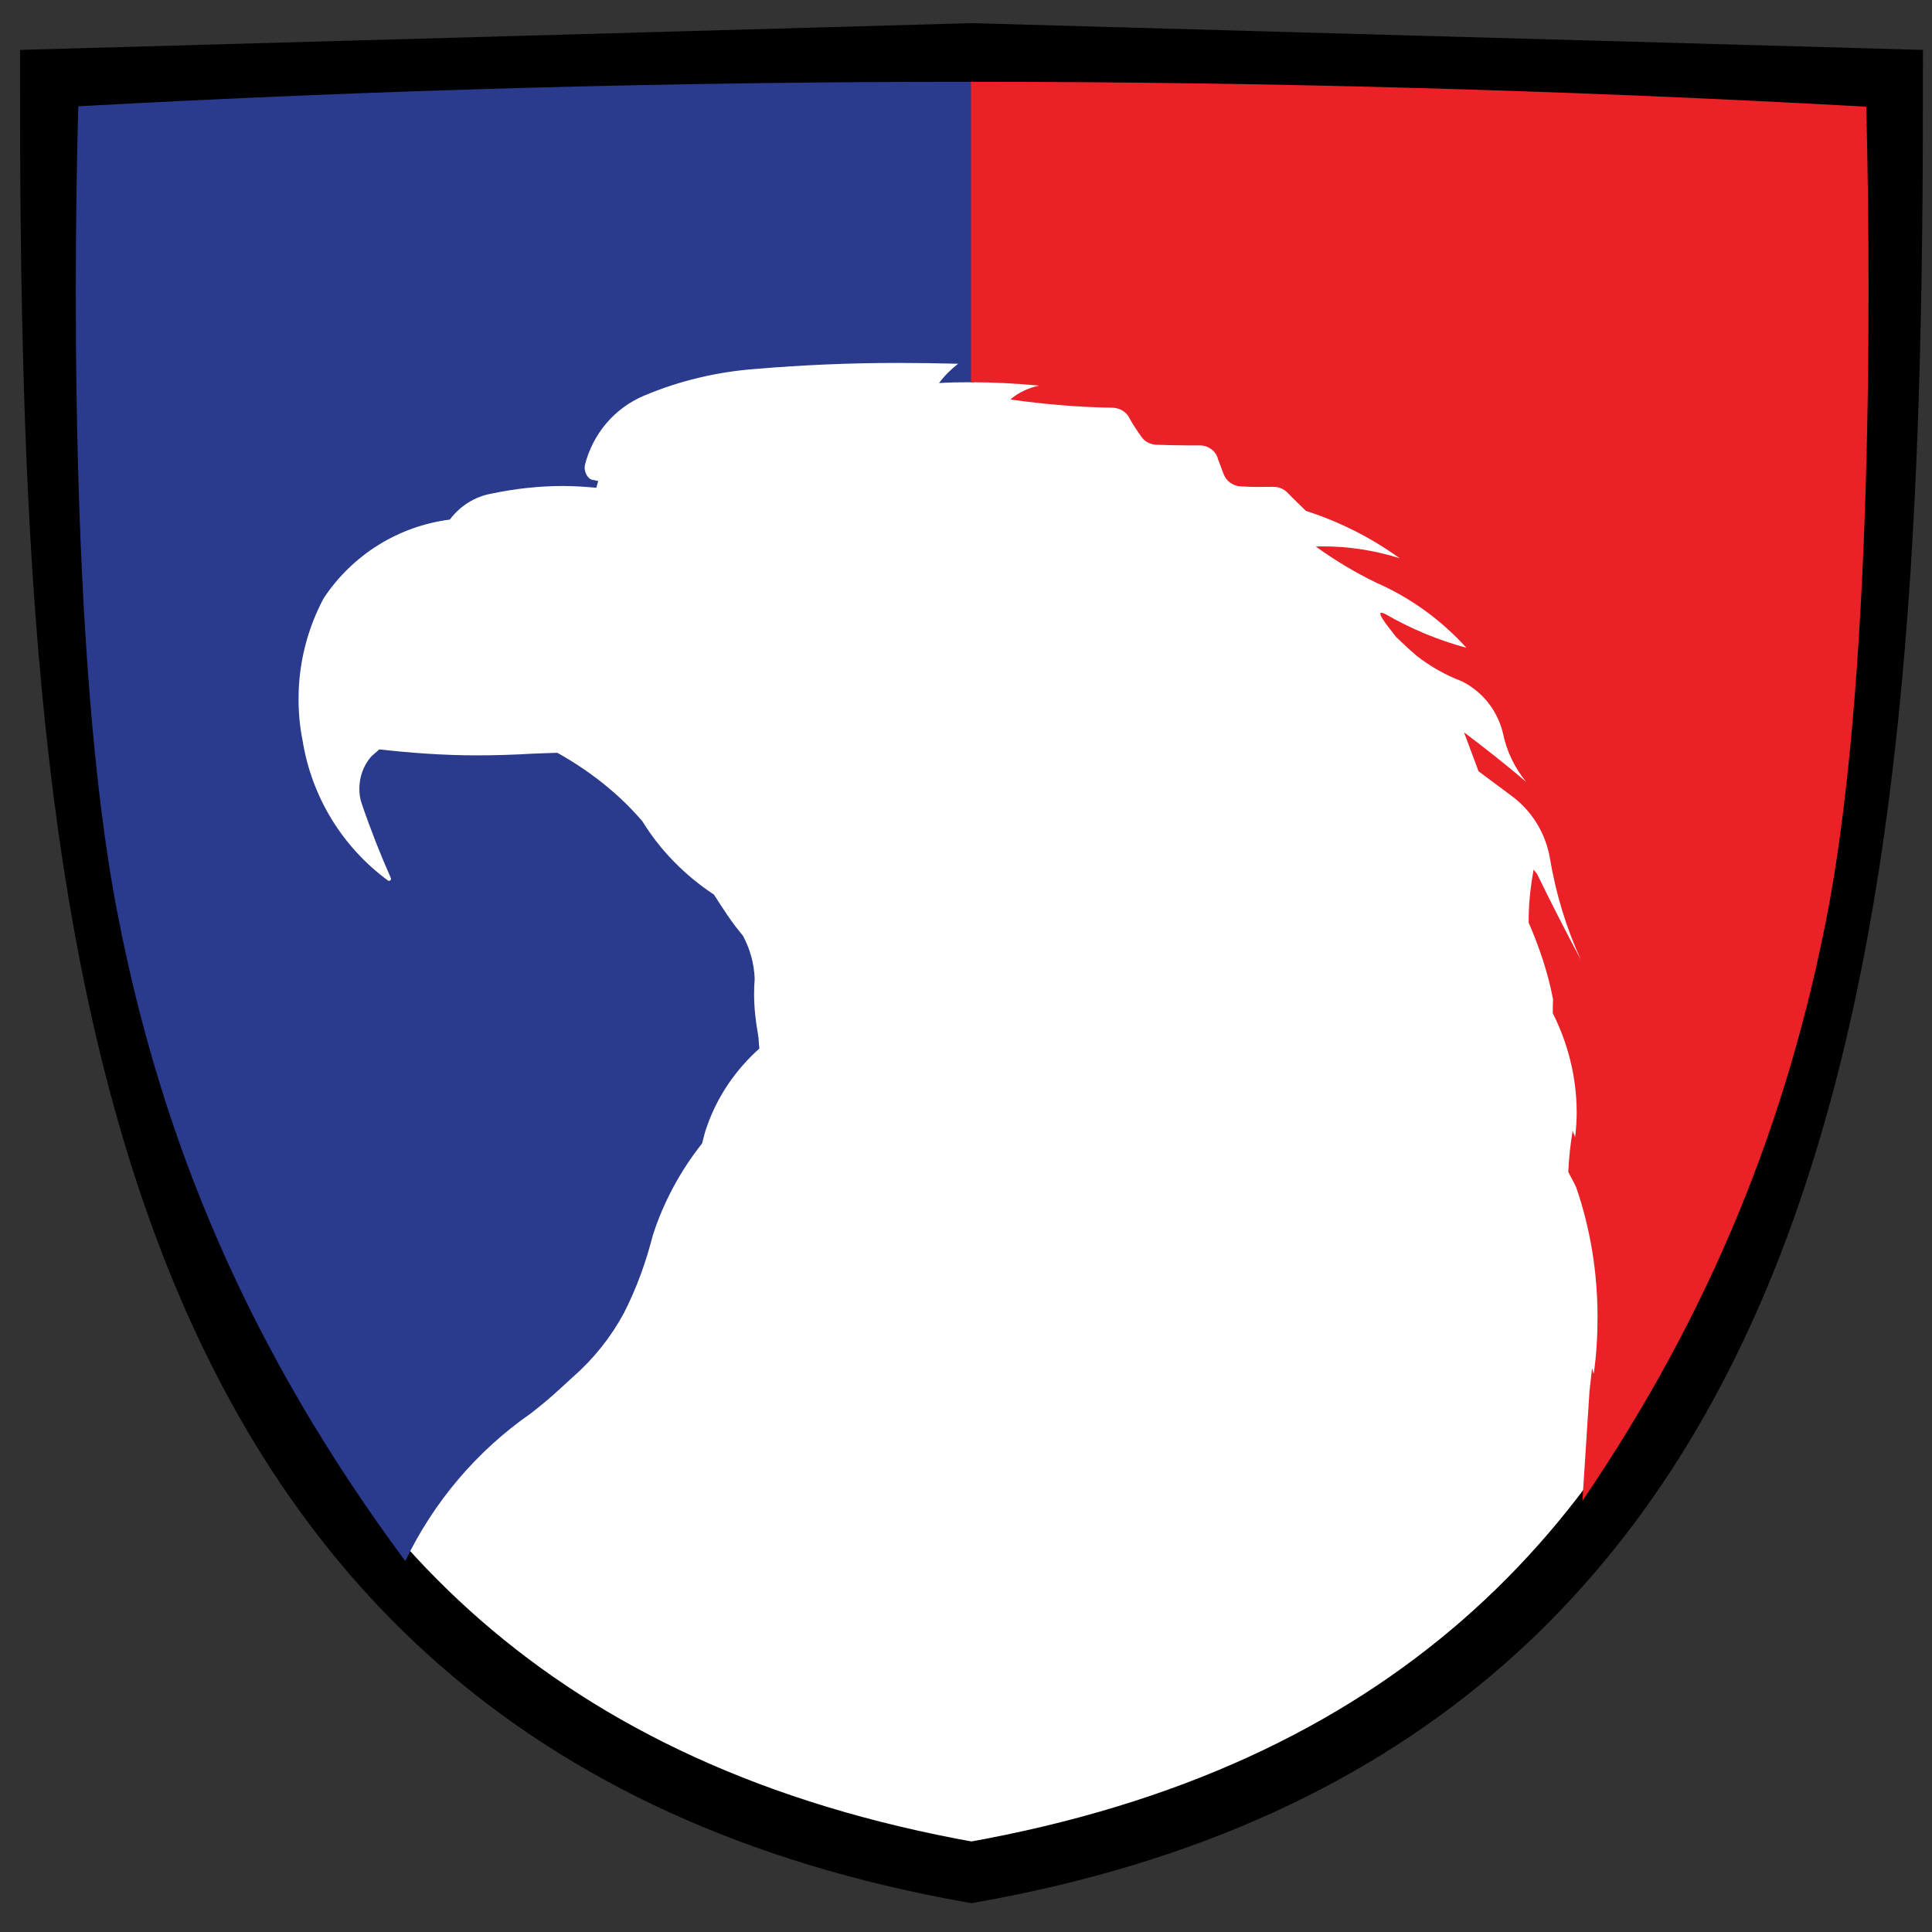 <?xml version="1.0" encoding="UTF-8" standalone="no"?>
<!-- Created with Inkscape (http://www.inkscape.org/) -->

<svg
   xmlns:dc="http://purl.org/dc/elements/1.1/"
   xmlns:cc="http://creativecommons.org/ns#"
   xmlns:rdf="http://www.w3.org/1999/02/22-rdf-syntax-ns#"
   xmlns:svg="http://www.w3.org/2000/svg"
   xmlns="http://www.w3.org/2000/svg"
   xmlns:sodipodi="http://sodipodi.sourceforge.net/DTD/sodipodi-0.dtd"
   xmlns:inkscape="http://www.inkscape.org/namespaces/inkscape"
   width="100"
   height="100"
   viewBox="0 0 26.458 26.458"
   version="1.1"
   id="svg8"
   inkscape:version="0.92.2 (5c3e80d, 2017-08-06)"
   sodipodi:docname="logo2.svg">
  <rect x="0" y="0" width="26.458" height="26.458" fill="#333333" stroke="none"/>
  <defs
     id="defs2">
    <inkscape:path-effect
       effect="bspline"
       id="path-effect821"
       is_visible="true"
       weight="33.333"
       steps="2"
       helper_size="0"
       apply_no_weight="true"
       apply_with_weight="true"
       only_selected="false" />
  </defs>
  <sodipodi:namedview
     id="base"
     pagecolor="#ffffff"
     bordercolor="#666666"
     borderopacity="1.0"
     inkscape:pageopacity="0.0"
     inkscape:pageshadow="2"
     inkscape:zoom="4"
     inkscape:cx="18.574763"
     inkscape:cy="47.433559"
     inkscape:document-units="px"
     inkscape:current-layer="layer1"
     showgrid="false"
     showborder="true"
     showguides="false"
     inkscape:window-width="1920"
     inkscape:window-height="1001"
     inkscape:window-x="-9"
     inkscape:window-y="-9"
     inkscape:window-maximized="1"
     units="px" />
  <g
     inkscape:label="Layer 1"
     inkscape:groupmode="layer"
     id="layer1"
     transform="translate(0,-270.538)">
    <path
       style="opacity:1;fill:#ffffff;fill-opacity:1;stroke:#000000;stroke-width:0.832;stroke-miterlimit:4;stroke-dasharray:none;stroke-opacity:1"
       d="m 13.304,271.271 -12.614,0.355 c 0,11.264 0.687,22.435 12.614,24.553 11.927,-2.118 12.614,-13.289 12.614,-24.553 z"
       id="rect909"
       inkscape:connector-curvature="0" />
    <g
       id="g882"
       transform="matrix(0.033,0,0,0.033,1.038,271.658)">
      <path
         id="path876"
         d="m 216.013,168.477 v 0 c 0,0.121 -0.078,0.18 -0.078,0.259 0,-0.079 0.078,-0.138 0.078,-0.259 z"
         inkscape:connector-curvature="0"
         style="fill:#ffffff" />
      <path
         id="path878"
         d="m 1.043,10.18 c -1.304,45.635 -4.798,228.06 16.432,335.763 18.292,94.227 54.484,180.521 119.248,267.944 11.746,-24.444 29.608,-45.636 52.064,-61.252 8.572,-6.688 11.274,-9.464 17.667,-15.297 -2.428,0.097 2.497,0.06 -0.043,0.06 8.495,-7.481 15.634,-16.411 21.031,-26.393 5.241,-10.275 9.128,-21.03 11.986,-32.205 4.444,-13.904 11.506,-26.904 20.474,-38.231 0.676,-2.479 1.192,-5.061 2.187,-7.519 4.401,-12.424 11.942,-23.217 21.587,-31.868 -0.282,-2.005 -0.198,-4.048 -0.6,-6.092 -0.988,-5.475 -1.587,-10.992 -1.587,-16.569 0,-2.141 0.085,-4.265 0.239,-6.328 -0.239,-6.33 -1.982,-12.52 -4.917,-17.875 -4.53,-5.338 -8.254,-11.174 -11.986,-17.006 -11.91,-7.857 -22.144,-18.157 -29.722,-30.459 -9.961,-11.625 -22.026,-20.973 -35.281,-28.396 -3.415,0.083 -6.985,0.263 -10.478,0.378 -7.697,0.458 -15.436,0.694 -23.176,0.694 -13.332,0 -26.907,-0.989 -40.24,-2.478 -1.186,1.169 -2.498,2.083 -3.57,3.234 -3.098,3.71 -4.685,8.292 -4.685,13.175 0,2.085 0.284,4.186 1.037,6.25 3.571,10.495 7.621,20.772 12.064,30.812 0,0.159 0,0.262 0,0.301 0,0.455 -0.317,0.771 -0.755,0.771 -0.162,0 -0.283,0 -0.36,-0.038 -19.048,-13.951 -31.825,-34.862 -35.556,-58.257 -1.152,-5.674 -1.666,-11.39 -1.666,-17.223 0,-14.605 3.571,-28.929 10.477,-41.846 12.064,-18.117 31.112,-29.822 52.305,-32.559 4.248,-5.636 10.313,-9.508 17.222,-10.754 9.721,-2.064 19.837,-3.175 29.84,-3.175 4.601,0 9.208,0.334 13.729,0.732 0.396,-1.489 0.396,-1.35 0.797,-2.838 -0.558,0 -0.558,-0.177 -1.116,-0.177 0,0 -0.635,-0.196 -0.712,-0.196 -2.342,0 -3.811,-2.978 -3.811,-5.101 0,-0.377 0.079,-0.755 0.079,-1.03 3.253,-13.016 12.304,-23.733 24.607,-28.89 14.639,-6.194 30.393,-9.901 46.23,-11.074 19.718,-1.667 39.323,-2.499 59.008,-2.499 8.415,0 16.705,0.136 25.157,0.337 h -0.077 c -3.014,2.339 -5.672,4.959 -7.938,8.017 4.289,-0.281 8.734,-0.34 13.016,-0.34 0.481,0 1.03,0 1.468,0.021 V 0 C 248.753,-0.039 124.822,3.355 1.043,10.18 Z"
         inkscape:connector-curvature="0"
         style="fill:#2a3b8e" />
      <path
         id="path880"
         d="M 743.014,10.339 C 619.199,3.471 495.388,0.021 371.493,0 v 124.685 c 9.404,0 18.972,0.52 28.3,1.412 -4.41,0.913 -8.616,2.818 -11.954,5.752 14.134,1.986 28.256,3.196 42.552,3.414 2.97,0.138 5.672,1.764 6.899,4.403 1.466,2.66 3.138,5.182 4.88,7.581 1.312,2.003 3.568,3.152 5.996,3.372 4.602,0.141 9.045,0.279 13.49,0.279 1.586,0 3.098,0 4.599,0 0.086,0 0.162,0 0.162,0 3.612,0 6.747,2.304 7.621,5.774 0.753,2.063 1.545,4.147 2.342,6.25 1.149,2.917 4.009,4.919 7.224,4.981 2.497,0.174 5.038,0.236 7.654,0.236 1.826,0 3.734,-0.062 5.636,-0.062 0,0 0.124,0 0.166,0 2.375,0 4.52,1.013 6.145,2.803 2.34,2.479 4.88,4.762 7.302,7.198 13.812,4.446 26.905,10.996 38.893,19.644 -10.355,-3.252 -20.954,-4.921 -31.748,-4.921 -1.07,0 -2.021,0 -3.054,0.083 7.938,5.671 16.347,10.793 25.236,15.058 14.131,6.212 26.829,15.435 37.262,26.946 -11.703,-3.158 -23.131,-7.919 -33.688,-14.027 -5.24,-2.561 0.868,4.881 4.524,9.541 1.825,1.789 5.554,5.299 8.571,7.86 5.63,4.385 11.865,7.915 18.567,10.476 8.492,4.15 14.802,11.965 17.141,21.391 1.513,7.581 4.886,14.583 9.766,20.515 -8.33,-7.22 -17.063,-14.006 -25.875,-20.673 1.987,5.414 4.047,10.772 6.037,16.168 4.603,3.394 9.121,6.826 13.807,10.281 8.336,6.189 14.048,15.495 15.797,25.793 2.422,14.523 6.702,28.729 12.854,42.164 -6.351,-11.866 -12.417,-23.792 -18.251,-35.757 -0.517,-0.573 -0.995,-1.17 -1.35,-1.726 -1.271,6.964 -2.065,13.949 -2.065,21.054 0,0.378 0,0.731 0,1.034 4.445,10.196 8.015,20.792 10.117,31.784 -0.118,1.823 -0.118,3.591 -0.118,5.375 0,0.039 0,0.182 0,0.38 6.434,12.736 9.925,26.845 9.925,41.291 0,3.353 -0.238,6.864 -0.677,10.278 -0.198,-1.013 -0.756,-1.808 -0.995,-2.839 -0.91,5.675 -1.58,11.41 -1.819,17.184 1.071,2.062 2.222,4.049 3.253,6.29 5.988,17.263 8.888,35.575 8.888,53.931 0,7.814 -0.438,15.653 -1.587,23.473 -0.318,-0.731 -0.438,-1.568 -0.679,-2.283 l -1.069,9.526 -2.938,45.517 C 678.961,509.94 710.159,431.207 726.745,345.946 747.616,238.381 744.201,56.252 743.014,10.339 Z"
         inkscape:connector-curvature="0"
         style="fill:#ea2127" />
    </g>
  </g>
</svg>
